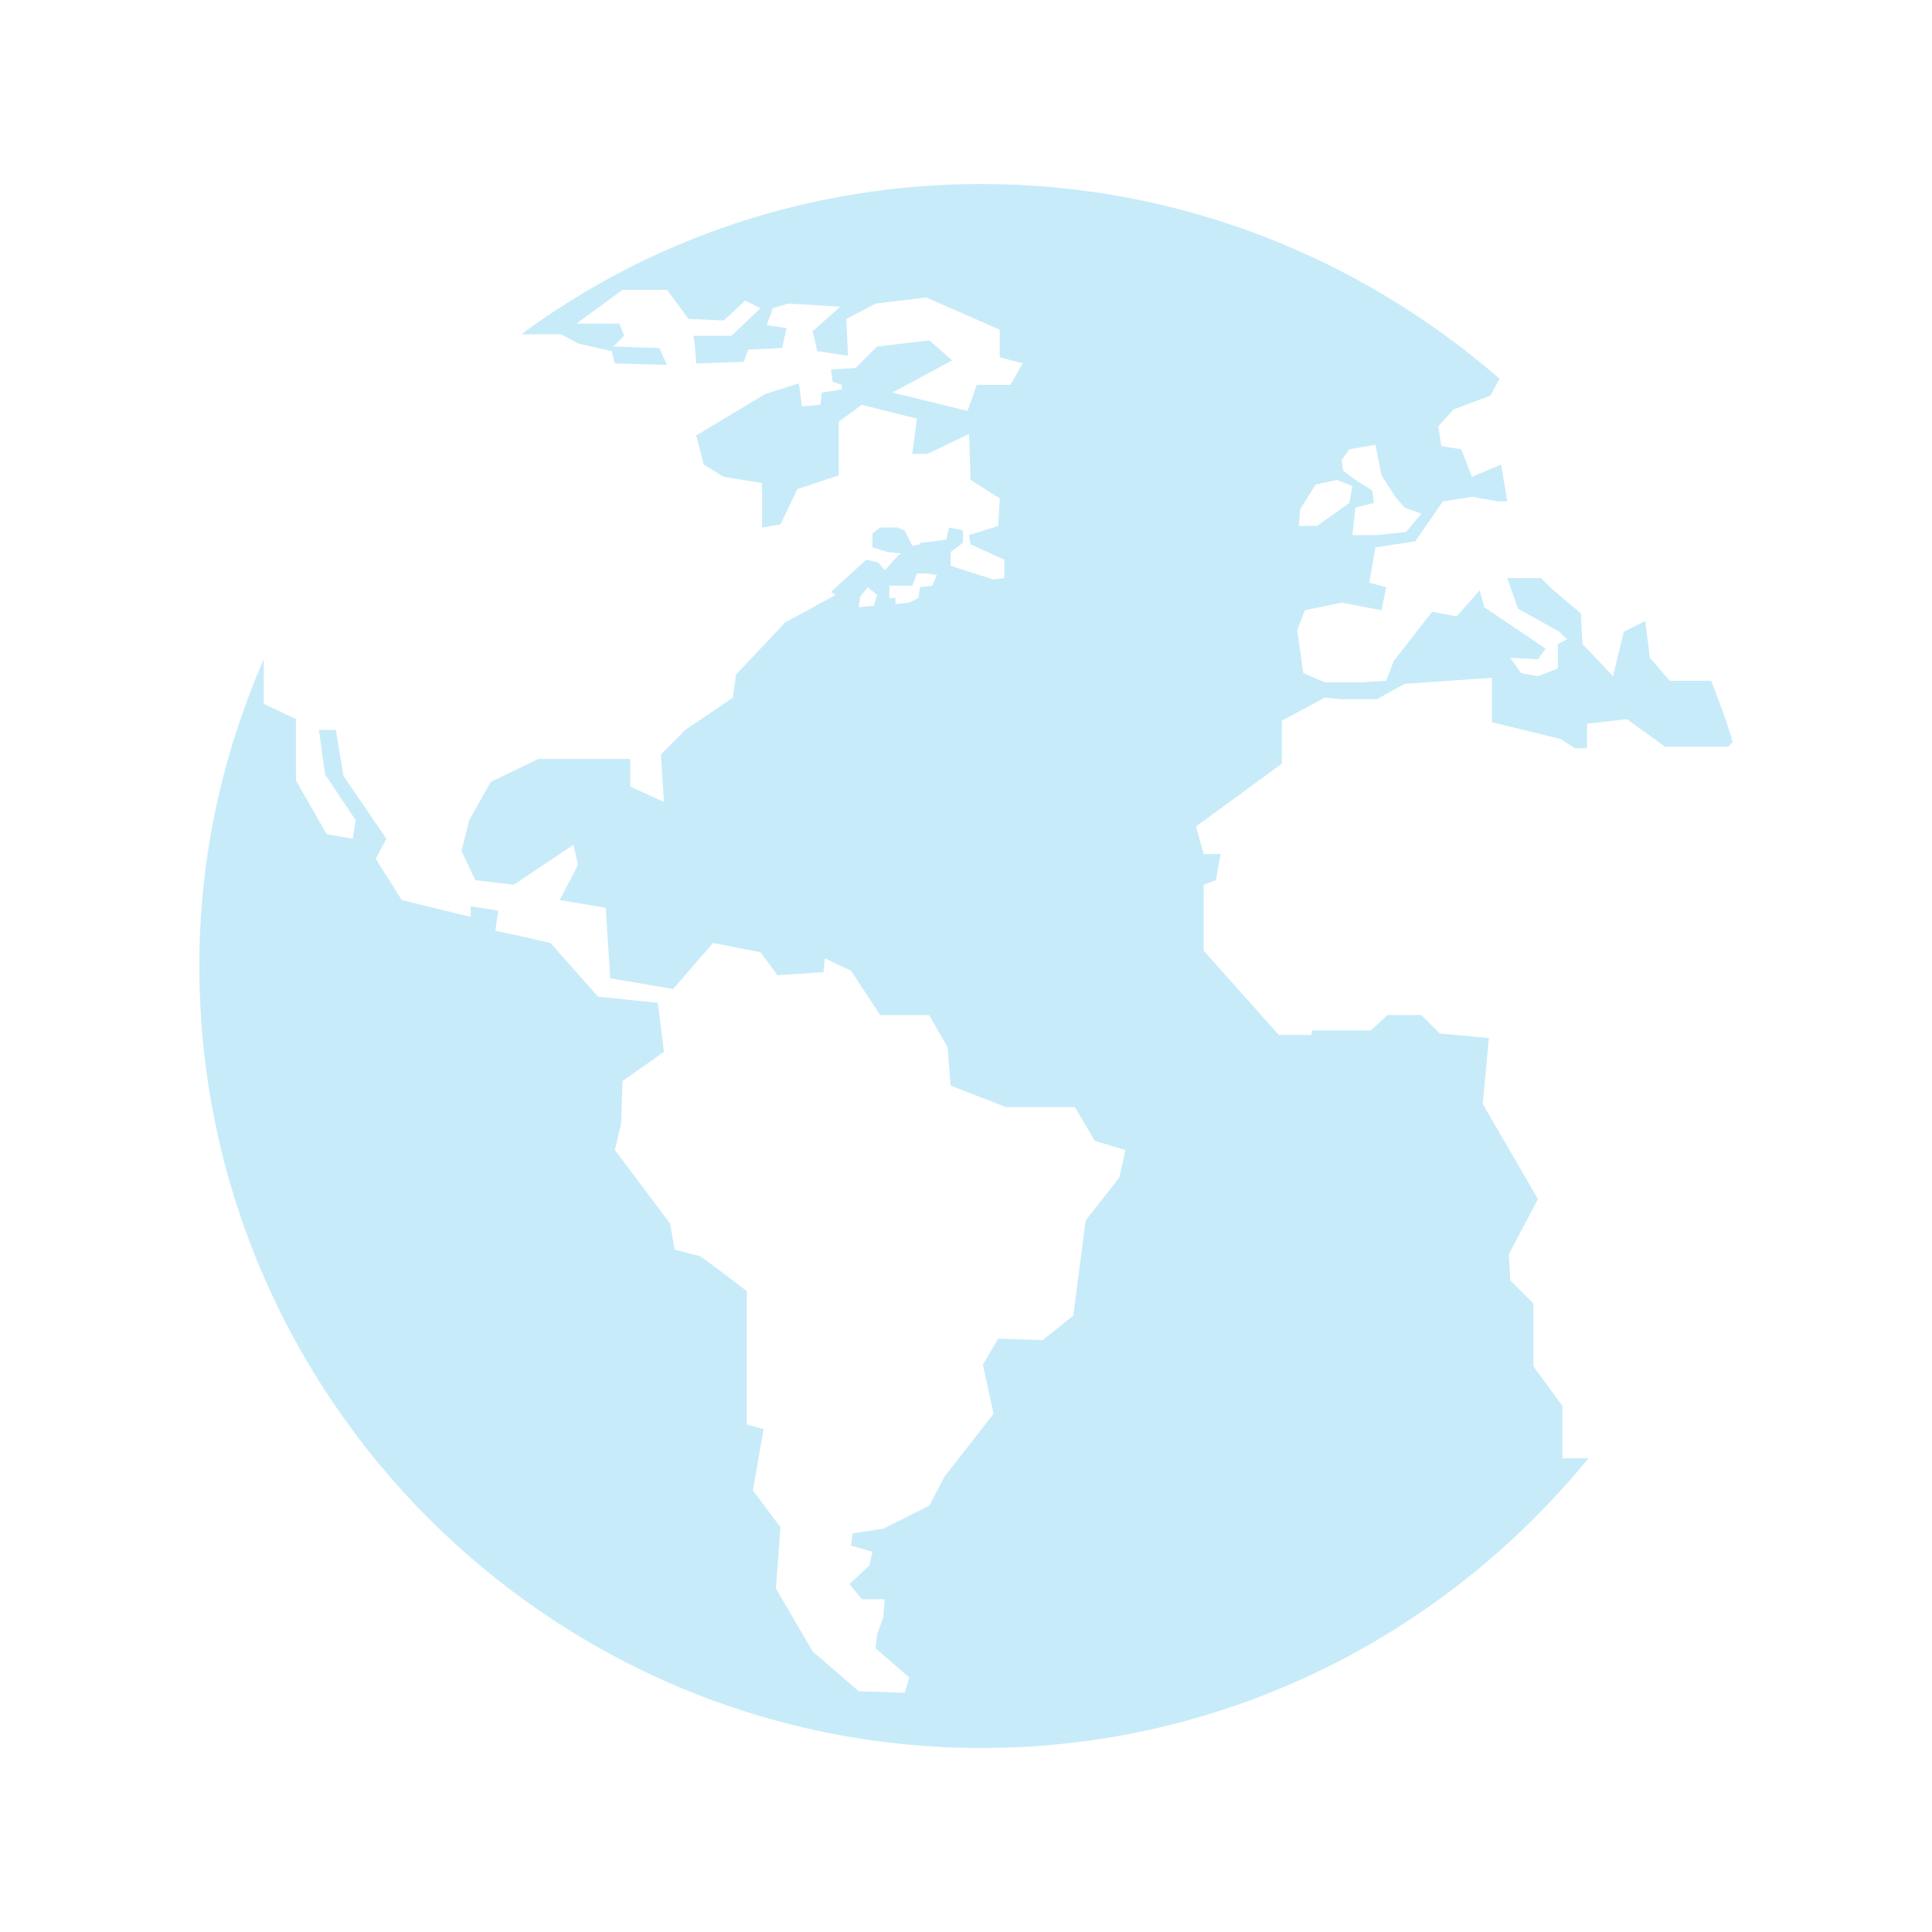 <?xml version="1.0" encoding="utf-8"?>
<!-- Generator: Adobe Illustrator 24.3.0, SVG Export Plug-In . SVG Version: 6.00 Build 0)  -->
<svg version="1.1" id="Layer_1" xmlns="http://www.w3.org/2000/svg" xmlns:xlink="http://www.w3.org/1999/xlink" x="0px" y="0px"
	 viewBox="0 0 126 126" enable-background="new 0 0 126 126" xml:space="preserve">
<g>
	<path fill="#C7EBF9" d="M101.8,48.2l0.9,0.6h0.8v-1.6l2.6-0.3l2.5,1.8h4.1l0.3-0.3c-0.4-1.4-0.9-2.7-1.4-4l-2.7,0l-1.3-1.5
		l-0.3-2.4l-1.4,0.7l-0.7,2.9l-2-2.1l-0.1-2l-1.9-1.6l-0.7-0.7h-2.2l0.7,2l2.7,1.5l0.5,0.5l-0.6,0.3l0,1.6l-1.3,0.5l-1.1-0.2l-0.7-1
		l1.8,0.1l0.5-0.7l-4-2.7l-0.3-1.1L95,40.2l-1.6-0.3l-2.5,3.2l-0.5,1.3l-1.6,0.1l-2.4,0L85,43.9l-0.4-2.8l0.5-1.3l2.4-0.5l2.6,0.5
		l0.3-1.5L89.3,38l0.4-2.3l2.6-0.4l1.8-2.6l1.9-0.3l1.7,0.3h0.6l-0.4-2.4L96,31.1l-0.7-1.8L94,29.1l-0.2-1.3l1-1.1l2.4-0.9l0.6-1.1
		C88.7,16.8,76.9,12,64,12c-11.2,0-21.6,3.6-30,9.8l2.6,0l1.1,0.6l2.2,0.5l0.2,0.8l3.4,0.1l-0.5-1.1L40,22.6l0.7-0.7l-0.3-0.8h-2.8
		l3-2.2h2.9l1.4,1.9l2.3,0.1l1.4-1.3l1,0.5l-1.9,1.8c0,0-2.6,0-2.5,0c0.1,0,0.2,1.8,0.2,1.8l3.1-0.1l0.3-0.8l2.2-0.1l0.3-1.3
		l-1.3-0.2l0.4-1.1l1-0.3l3.4,0.2L53,21.6l0.3,1.3l2,0.3l-0.1-2.4l1.9-1l3.3-0.4l4.8,2.1v1.8l1.5,0.4l-0.8,1.4h-2.2l-0.6,1.7
		l-4.9-1.2l3.9-2.1l-1.5-1.3l-3.4,0.4l-0.3,0.3l0,0l-0.1,0.1l-1,1l-1.6,0.1l0.1,0.8l0.6,0.2l0,0.3l-1.3,0.2l-0.1,0.8l-1.2,0.1
		l-0.2-1.5l-2.2,0.7l-4.5,2.7l0.5,1.9l1.3,0.8l2.5,0.4v2.9l1.2-0.2l1.1-2.3l2.7-0.9v-3.5l1.5-1.1l3.6,0.9l-0.3,2.3h1l2.7-1.3l0.1,3
		l1.9,1.2l-0.1,1.8l-1.9,0.6l0.1,0.6l2.2,1l0,1.2l-0.7,0.1c0,0,0,0,0,0l-2.8-0.9L62,36h0l0.8-0.6v-0.8l-0.9-0.2l-0.2,0.8l-1.6,0.2
		L60,35.4v0.1l-0.5,0.1L59,34.6l-0.5-0.2h-1.1l-0.5,0.4v0.9l1,0.3l0.9,0.1l-0.2,0.1l-0.9,1l-0.4-0.5l-0.8-0.2l-2.3,2.1l0.3,0.2
		l-3.3,1.8L48,44l-0.2,1.5l-3.1,2.1l-1.6,1.6l0.2,3.1l-2.2-1l0-1.8l-6,0L32,51l-1.4,2.5l-0.5,2l0.9,1.9l2.5,0.3l3.9-2.6l0.3,1.3
		l-1.2,2.3l3,0.5l0.3,4.6l4.1,0.7l2.6-3l3.1,0.6l1.1,1.5l3-0.2l0.1-0.9l1.7,0.8l1.9,2.9l3.2,0l1.2,2.1l0.2,2.5l3.6,1.4l4.5,0
		l1.3,2.2l2,0.6l-0.4,1.8l-2.2,2.8L70,85.8l-2,1.6l-2.9-0.1l-1,1.7l0.7,3.2l-3.2,4.1l-1,1.9l-3,1.5l-2,0.3l-0.1,0.8l1.4,0.4
		l-0.2,0.9l-1.3,1.2l0.8,1l1.5,0l-0.1,1.2l-0.4,1.1l-0.1,0.9l2.2,1.9l-0.3,1l-3-0.1l-3-2.6l-2.4-4.1l0.3-4l-1.8-2.4l0.7-4l-1.1-0.3
		v-8.7c0,0-3-2.3-3.1-2.3s-1.6-0.4-1.6-0.4l-0.3-1.7L40.1,75l0.4-1.7l0.1-2.8l2.7-1.9l-0.4-3.2L39,65l-3.1-3.5L33.7,61l-1.4-0.3
		l0.2-1.3l-1.8-0.3v0.7l-4.5-1.1L24.5,56l0.7-1.3l-2.8-4.1l-0.5-3h-1.1l0.4,2.9l2,3l-0.2,1.2l-1.7-0.3l-2-3.5v-4l-2.1-1V43
		C14.5,49.2,13,55.9,13,63c0,28.1,22.9,51,51,51c16,0,30.2-7.4,39.6-18.9h-1.7v-3.4l-1.9-2.6v-4.1l-1.5-1.5l-0.1-1.7l1.9-3.6
		L96.7,72l0.4-4.3l-3.2-0.3l-1.2-1.2h-2.2l-1.1,1h-3.8l-0.1,0.3h-2.1L78.5,62l0-4.3l0.8-0.3l0.3-1.7h-1.1L78,53.9l5.6-4.1V47
		l2.8-1.5l1.1,0.1h2.3l1.8-1l5.7-0.4v2.9L101.8,48.2z M87.5,30l0.5-0.7l1.7-0.3l0.4,2l0.9,1.4l0.6,0.7l1.1,0.4l-1,1.2l-2,0.2h-1.5
		l0.2-1.8l1.2-0.3l-0.1-0.8l-1.1-0.7l-0.8-0.6L87.5,30L87.5,30z M84.8,33.2l1-1.6l1.4-0.3l1,0.4L88,32.8l-2.1,1.5h-1.2L84.8,33.2
		L84.8,33.2z M57,39.5L56,39.6l0.1-0.7l0.5-0.6l0.6,0.5L57,39.5z M60.8,38.2L60,38.3L59.9,39l-0.6,0.3l-0.9,0.1c0-0.2,0-0.4,0-0.4
		H58v-0.8h1.5l0.3-0.8l0.6,0l0.7,0.1L60.8,38.2z"/>
</g>
</svg>
